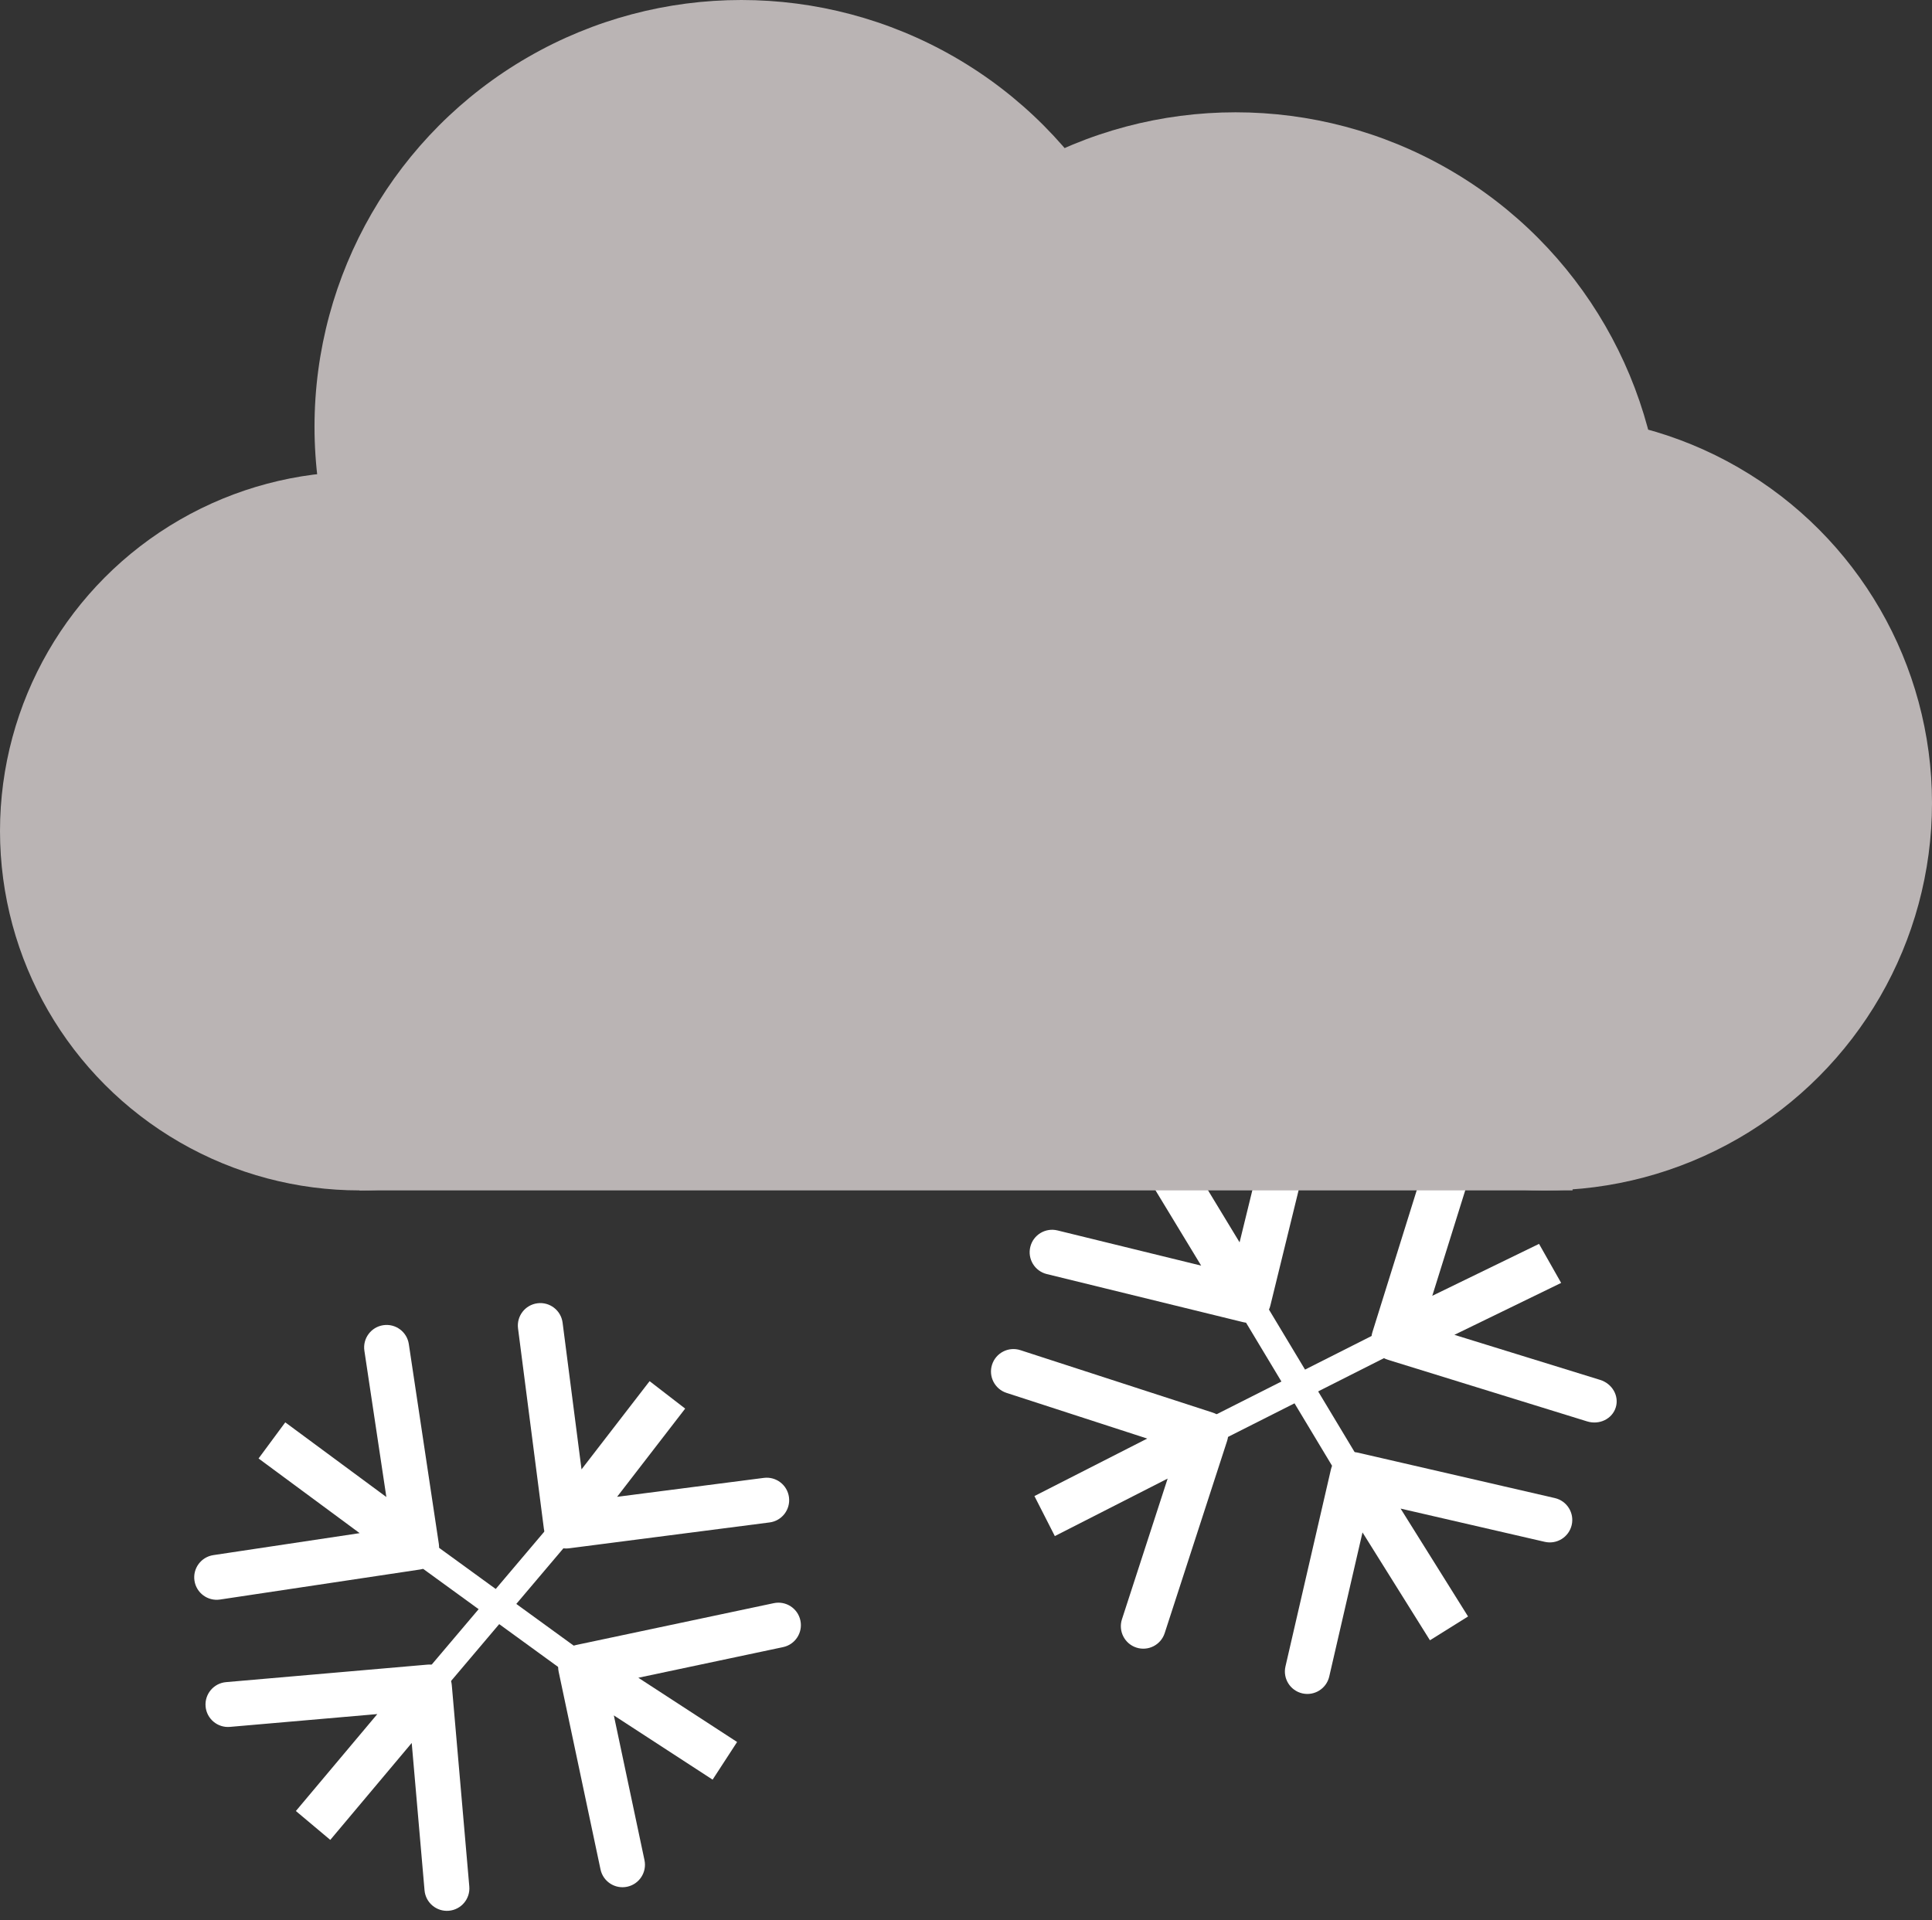 <svg width="172" height="171" viewBox="0 0 172 171" fill="none" xmlns="http://www.w3.org/2000/svg">
<rect x="0" y="0" width="172" height="171" fill="#333333" stroke="none"/>
<path d="M110.674 117.733C111.747 117.996 112.83 117.339 113.093 116.266L117.376 98.783C117.639 97.71 116.982 96.628 115.909 96.365C114.836 96.102 113.754 96.759 113.491 97.831L109.683 113.372L94.143 109.564C93.07 109.302 91.987 109.958 91.725 111.031C91.462 112.104 92.118 113.187 93.191 113.45L110.674 117.733ZM102.29 105.037L109.44 116.827L112.86 114.753L105.71 102.963L102.29 105.037Z" fill="white"/>
<path d="M122.179 118.63C121.86 119.65 122.483 120.751 123.571 121.087L141.298 126.57C142.385 126.906 143.526 126.351 143.845 125.33C144.164 124.31 143.54 123.209 142.452 122.873L126.695 118L131.315 103.213C131.633 102.193 131.01 101.092 129.922 100.756C128.834 100.42 127.694 100.974 127.375 101.995L122.179 118.63ZM137.016 110.762L123.164 117.501L125.133 120.976L138.984 114.238L137.016 110.762Z" fill="white"/>
<path d="M120.885 129.351C119.809 129.103 118.735 129.774 118.487 130.85L114.441 148.389C114.193 149.466 114.864 150.54 115.94 150.788C117.016 151.036 118.09 150.365 118.338 149.289L121.935 133.698L137.525 137.294C138.602 137.543 139.675 136.871 139.924 135.795C140.172 134.719 139.501 133.645 138.424 133.397L120.885 129.351ZM130.696 143.94L122.131 130.239L118.74 132.36L127.304 146.06L130.696 143.94Z" fill="white"/>
<path d="M109.247 128.305C109.588 127.254 109.013 126.126 107.962 125.785L90.842 120.226C89.792 119.885 88.663 120.46 88.322 121.511C87.981 122.561 88.556 123.69 89.607 124.031L104.825 128.972L99.884 144.19C99.543 145.24 100.118 146.369 101.168 146.71C102.219 147.051 103.347 146.476 103.688 145.425L109.247 128.305ZM93.908 136.782L108.253 129.469L106.436 125.906L92.092 133.218L93.908 136.782Z" fill="white"/>
<rect width="2.354" height="19.139" transform="matrix(0.888 -0.46 0.515 0.857 109.671 115.681)" fill="white"/>
<rect width="2.263" height="19.909" transform="matrix(0.505 0.863 -0.893 0.451 124.283 117.866)" fill="white"/>
<path d="M37.389 139.759C38.481 139.595 39.233 138.576 39.069 137.484L36.396 119.684C36.232 118.591 35.213 117.839 34.121 118.003C33.029 118.167 32.276 119.186 32.44 120.278L34.816 136.1L18.994 138.477C17.902 138.641 17.149 139.659 17.313 140.752C17.477 141.844 18.496 142.597 19.588 142.432L37.389 139.759ZM23.019 129.871L35.903 139.39L38.28 136.173L25.396 126.654L23.019 129.871Z" fill="white"/>
<path d="M48.422 136.142C48.563 137.238 49.566 138.011 50.661 137.87L68.513 135.567C69.609 135.426 70.382 134.423 70.241 133.328C70.1 132.232 69.097 131.459 68.002 131.6L52.133 133.647L50.086 117.778C49.945 116.683 48.942 115.909 47.847 116.051C46.751 116.192 45.978 117.194 46.119 118.29L48.422 136.142ZM57.832 122.986L48.822 134.665L51.989 137.108L60.999 125.43L57.832 122.986Z" fill="white"/>
<path d="M51.277 146.483C50.196 146.712 49.506 147.774 49.734 148.854L53.462 166.464C53.691 167.545 54.752 168.235 55.833 168.006C56.914 167.778 57.604 166.716 57.376 165.635L54.062 149.982L69.715 146.669C70.796 146.44 71.486 145.379 71.257 144.298C71.029 143.217 69.967 142.527 68.887 142.755L51.277 146.483ZM65.622 155.117L52.782 146.764L50.6 150.116L63.441 158.47L65.622 155.117Z" fill="white"/>
<path d="M40.221 150.047C40.125 148.946 39.155 148.132 38.055 148.228L20.123 149.787C19.022 149.883 18.208 150.852 18.303 151.953C18.399 153.053 19.369 153.868 20.469 153.772L36.409 152.386L37.795 168.326C37.891 169.426 38.861 170.241 39.961 170.145C41.061 170.049 41.876 169.08 41.78 167.979L40.221 150.047ZM29.404 163.835L39.76 151.507L36.697 148.934L26.341 161.263L29.404 163.835Z" fill="white"/>
<rect width="2.354" height="19.139" transform="matrix(0.638 -0.77 0.809 0.588 35.687 138.258)" fill="white"/>
<rect width="2.263" height="19.909" transform="matrix(0.802 0.597 -0.646 0.763 49.994 134.57)" fill="white"/>
<circle cx="32" cy="74" r="32" fill="#BAB4B4"/>
<circle cx="66" cy="38" r="38" fill="#BAB4B4"/>
<circle cx="110" cy="48" r="38" fill="#BAB4B4"/>
<circle cx="137.5" cy="71.5" r="34.5" fill="#BAB4B4"/>
<rect x="32" y="52" width="108" height="54" fill="#BAB4B4"/>
<rect x="32" y="42" width="93" height="29" fill="#BAB4B4"/>
</svg>
